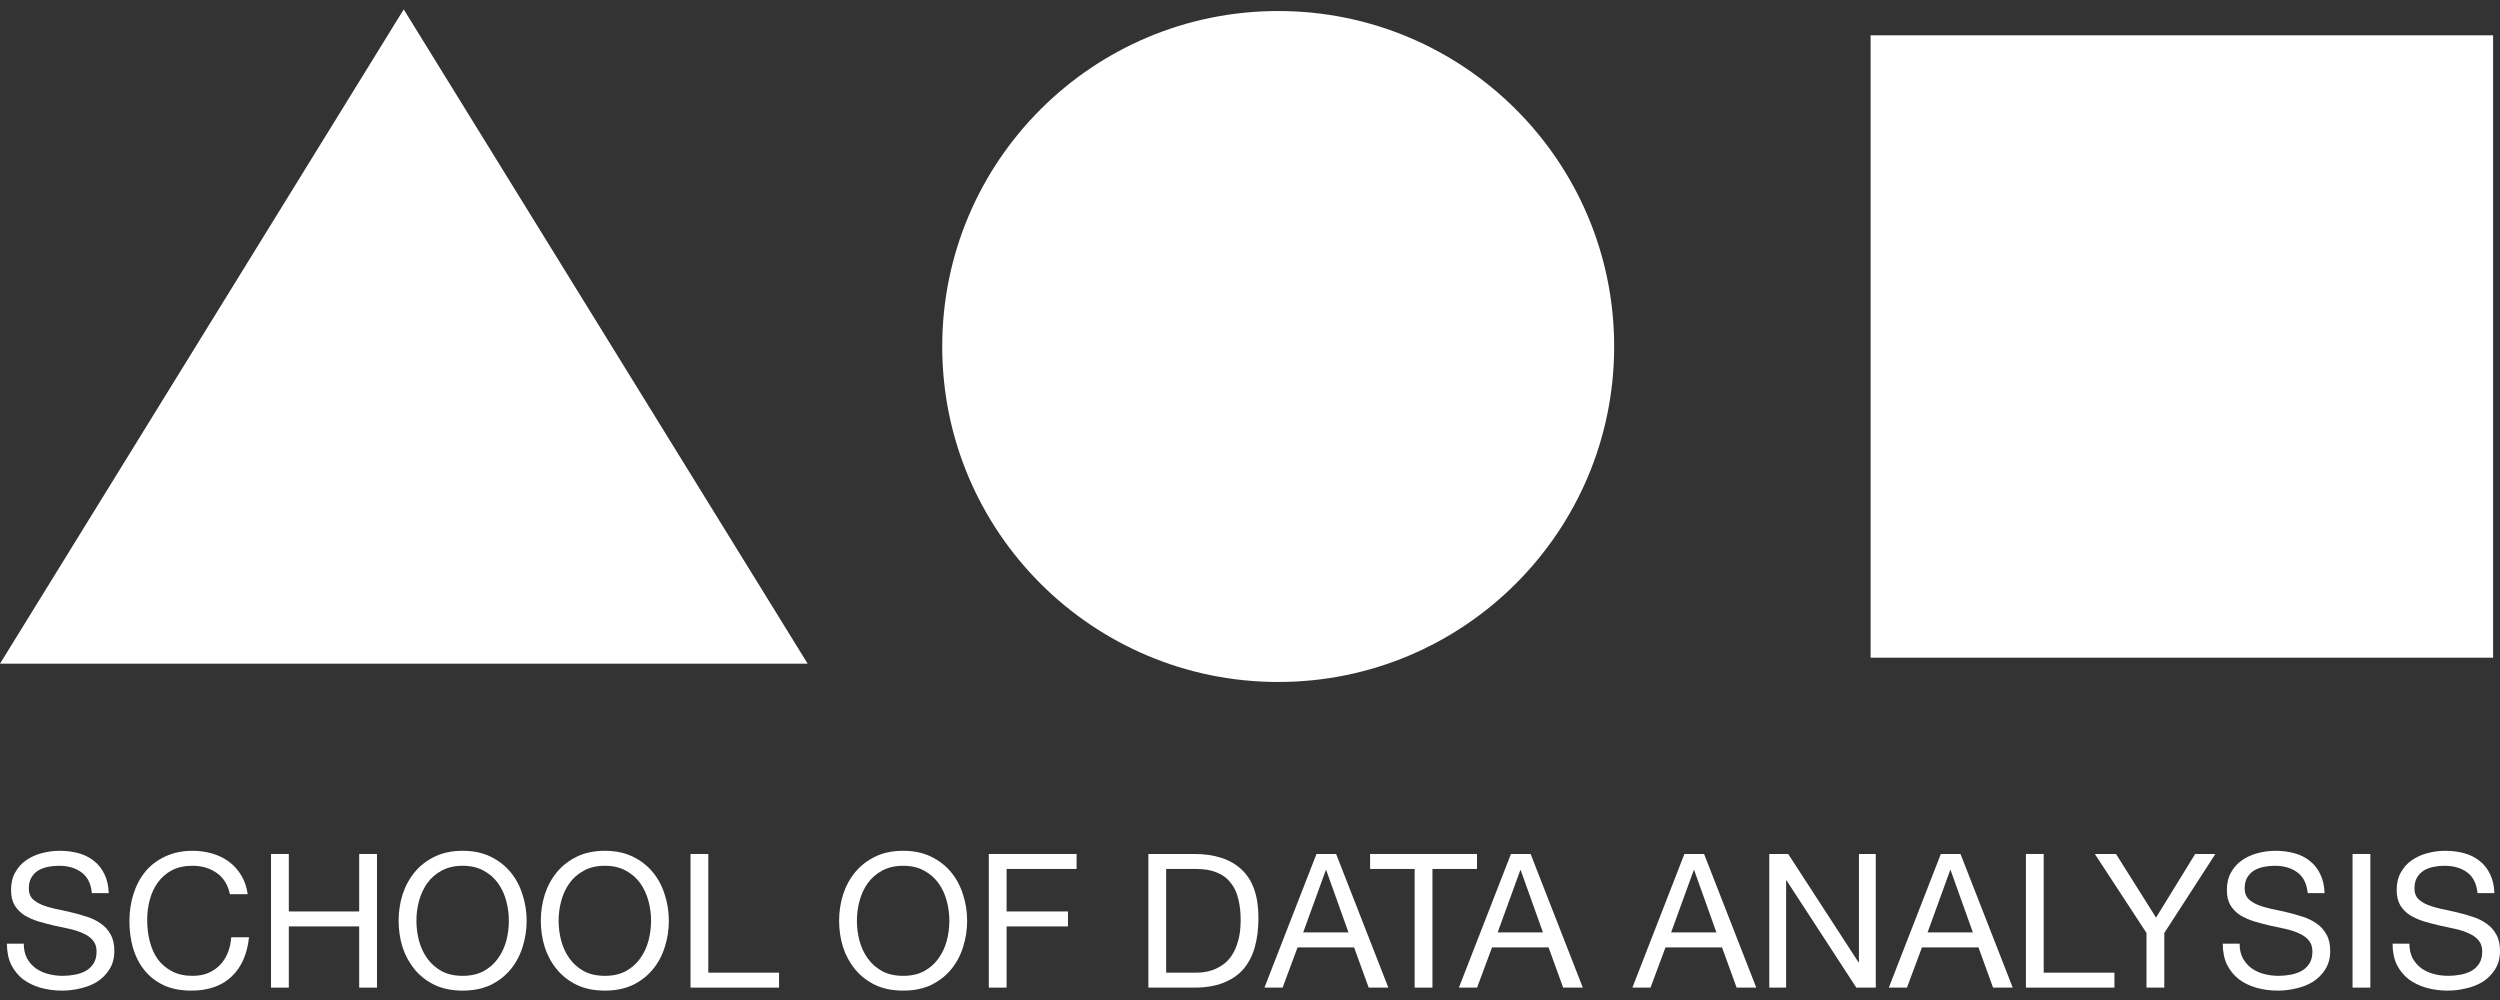 <svg width="110" height="44" viewBox="0 0 110 44" fill="none" xmlns="http://www.w3.org/2000/svg">
<rect x="0" y="0" width="110" height="44" fill="#333333" stroke="none"/>
<path fill-rule="evenodd" clip-rule="evenodd" d="M17.764 0.413L35.537 29.202H0L17.764 0.413Z" fill="white"/>
<path d="M56.241 30.007C64.405 30.007 71.023 23.398 71.023 15.246C71.023 7.094 64.405 0.485 56.241 0.485C48.077 0.485 41.458 7.094 41.458 15.246C41.458 23.398 48.077 30.007 56.241 30.007Z" fill="white"/>
<path d="M82.307 1.554H109.696V28.938H82.307V1.554Z" fill="white"/>
<path d="M4.043 39.297C3.999 38.874 3.846 38.569 3.582 38.382C3.324 38.19 2.992 38.094 2.586 38.094C2.421 38.094 2.259 38.111 2.1 38.144C1.94 38.176 1.798 38.231 1.671 38.308C1.551 38.385 1.452 38.489 1.375 38.621C1.304 38.748 1.268 38.907 1.268 39.099C1.268 39.28 1.32 39.428 1.424 39.544C1.534 39.653 1.677 39.744 1.853 39.815C2.034 39.887 2.237 39.947 2.462 39.996C2.687 40.041 2.915 40.09 3.146 40.145C3.382 40.2 3.612 40.266 3.837 40.342C4.062 40.414 4.263 40.513 4.439 40.639C4.62 40.765 4.762 40.924 4.867 41.117C4.977 41.309 5.031 41.55 5.031 41.841C5.031 42.154 4.96 42.423 4.817 42.648C4.68 42.868 4.502 43.049 4.282 43.192C4.062 43.329 3.815 43.428 3.541 43.488C3.272 43.554 3.003 43.587 2.734 43.587C2.404 43.587 2.091 43.546 1.795 43.464C1.504 43.381 1.246 43.258 1.021 43.093C0.801 42.923 0.626 42.709 0.494 42.451C0.368 42.187 0.304 41.877 0.304 41.52H1.046C1.046 41.767 1.092 41.981 1.186 42.162C1.284 42.338 1.411 42.484 1.564 42.599C1.724 42.714 1.908 42.799 2.116 42.854C2.325 42.909 2.539 42.937 2.759 42.937C2.934 42.937 3.11 42.92 3.286 42.887C3.467 42.854 3.629 42.799 3.771 42.722C3.914 42.64 4.03 42.53 4.117 42.393C4.205 42.256 4.249 42.08 4.249 41.866C4.249 41.663 4.194 41.498 4.084 41.372C3.98 41.246 3.837 41.144 3.656 41.067C3.48 40.985 3.28 40.919 3.055 40.87C2.83 40.82 2.599 40.771 2.363 40.721C2.133 40.666 1.905 40.606 1.68 40.54C1.455 40.469 1.251 40.378 1.07 40.268C0.895 40.153 0.752 40.008 0.642 39.832C0.538 39.651 0.486 39.426 0.486 39.157C0.486 38.86 0.546 38.605 0.667 38.391C0.788 38.171 0.947 37.993 1.144 37.855C1.348 37.713 1.575 37.608 1.828 37.542C2.086 37.471 2.349 37.435 2.619 37.435C2.92 37.435 3.2 37.471 3.459 37.542C3.717 37.614 3.942 37.726 4.134 37.88C4.331 38.034 4.485 38.229 4.595 38.465C4.71 38.695 4.773 38.973 4.784 39.297H4.043Z" fill="white"/>
<path d="M10.116 39.346C10.028 38.929 9.834 38.616 9.532 38.407C9.235 38.199 8.881 38.094 8.469 38.094C8.118 38.094 7.816 38.16 7.563 38.292C7.316 38.424 7.11 38.602 6.946 38.827C6.786 39.047 6.668 39.299 6.592 39.585C6.515 39.87 6.476 40.167 6.476 40.474C6.476 40.809 6.515 41.127 6.592 41.429C6.668 41.726 6.786 41.987 6.946 42.212C7.11 42.431 7.319 42.607 7.572 42.739C7.824 42.871 8.126 42.937 8.477 42.937C8.735 42.937 8.963 42.895 9.161 42.813C9.364 42.725 9.537 42.607 9.68 42.459C9.828 42.305 9.943 42.124 10.026 41.915C10.108 41.707 10.158 41.482 10.174 41.24H10.956C10.879 41.981 10.624 42.558 10.19 42.969C9.757 43.381 9.164 43.587 8.412 43.587C7.956 43.587 7.558 43.51 7.217 43.357C6.877 43.197 6.594 42.98 6.369 42.706C6.144 42.431 5.974 42.108 5.859 41.734C5.749 41.361 5.694 40.96 5.694 40.532C5.694 40.104 5.754 39.703 5.875 39.33C5.996 38.951 6.172 38.621 6.402 38.341C6.638 38.061 6.929 37.842 7.275 37.682C7.626 37.518 8.027 37.435 8.477 37.435C8.785 37.435 9.076 37.477 9.35 37.559C9.625 37.641 9.869 37.762 10.083 37.921C10.297 38.081 10.476 38.281 10.619 38.522C10.761 38.758 10.855 39.033 10.899 39.346H10.116Z" fill="white"/>
<path d="M11.925 37.575H12.708V40.104H15.804V37.575H16.587V43.455H15.804V40.762H12.708V43.455H11.925V37.575Z" fill="white"/>
<path d="M18.322 40.515C18.322 40.812 18.36 41.106 18.437 41.397C18.514 41.682 18.635 41.94 18.799 42.171C18.964 42.401 19.175 42.588 19.433 42.731C19.692 42.868 19.999 42.937 20.356 42.937C20.713 42.937 21.02 42.868 21.278 42.731C21.536 42.588 21.748 42.401 21.912 42.171C22.077 41.94 22.198 41.682 22.275 41.397C22.352 41.106 22.39 40.812 22.39 40.515C22.39 40.219 22.352 39.928 22.275 39.642C22.198 39.351 22.077 39.091 21.912 38.86C21.748 38.63 21.536 38.446 21.278 38.308C21.02 38.166 20.713 38.094 20.356 38.094C19.999 38.094 19.692 38.166 19.433 38.308C19.175 38.446 18.964 38.63 18.799 38.86C18.635 39.091 18.514 39.351 18.437 39.642C18.36 39.928 18.322 40.219 18.322 40.515ZM17.539 40.515C17.539 40.115 17.597 39.73 17.712 39.362C17.833 38.989 18.012 38.66 18.247 38.374C18.484 38.089 18.777 37.861 19.129 37.691C19.48 37.52 19.889 37.435 20.356 37.435C20.823 37.435 21.232 37.52 21.583 37.691C21.934 37.861 22.228 38.089 22.464 38.374C22.7 38.66 22.876 38.989 22.991 39.362C23.112 39.73 23.172 40.115 23.172 40.515C23.172 40.916 23.112 41.303 22.991 41.677C22.876 42.044 22.7 42.371 22.464 42.657C22.228 42.942 21.934 43.17 21.583 43.34C21.232 43.505 20.823 43.587 20.356 43.587C19.889 43.587 19.48 43.505 19.129 43.34C18.777 43.17 18.484 42.942 18.247 42.657C18.012 42.371 17.833 42.044 17.712 41.677C17.597 41.303 17.539 40.916 17.539 40.515Z" fill="white"/>
<path d="M24.579 40.515C24.579 40.812 24.617 41.106 24.694 41.397C24.771 41.682 24.892 41.94 25.056 42.171C25.221 42.401 25.432 42.588 25.69 42.731C25.948 42.868 26.256 42.937 26.613 42.937C26.97 42.937 27.277 42.868 27.535 42.731C27.793 42.588 28.005 42.401 28.169 42.171C28.334 41.94 28.455 41.682 28.532 41.397C28.608 41.106 28.647 40.812 28.647 40.515C28.647 40.219 28.608 39.928 28.532 39.642C28.455 39.351 28.334 39.091 28.169 38.86C28.005 38.63 27.793 38.446 27.535 38.308C27.277 38.166 26.97 38.094 26.613 38.094C26.256 38.094 25.948 38.166 25.69 38.308C25.432 38.446 25.221 38.63 25.056 38.86C24.892 39.091 24.771 39.351 24.694 39.642C24.617 39.928 24.579 40.219 24.579 40.515ZM23.796 40.515C23.796 40.115 23.854 39.73 23.969 39.362C24.09 38.989 24.268 38.66 24.505 38.374C24.741 38.089 25.034 37.861 25.386 37.691C25.737 37.52 26.146 37.435 26.613 37.435C27.079 37.435 27.488 37.52 27.84 37.691C28.191 37.861 28.485 38.089 28.721 38.374C28.957 38.66 29.133 38.989 29.248 39.362C29.369 39.73 29.429 40.115 29.429 40.515C29.429 40.916 29.369 41.303 29.248 41.677C29.133 42.044 28.957 42.371 28.721 42.657C28.485 42.942 28.191 43.17 27.84 43.34C27.488 43.505 27.079 43.587 26.613 43.587C26.146 43.587 25.737 43.505 25.386 43.34C25.034 43.17 24.741 42.942 24.505 42.657C24.268 42.371 24.09 42.044 23.969 41.677C23.854 41.303 23.796 40.916 23.796 40.515Z" fill="white"/>
<path d="M30.383 37.575H31.165V42.797H34.278V43.455H30.383V37.575Z" fill="white"/>
<path d="M37.704 40.515C37.704 40.812 37.742 41.106 37.819 41.397C37.896 41.682 38.017 41.94 38.181 42.171C38.346 42.401 38.557 42.588 38.815 42.731C39.074 42.868 39.381 42.937 39.738 42.937C40.095 42.937 40.402 42.868 40.66 42.731C40.918 42.588 41.13 42.401 41.294 42.171C41.459 41.94 41.58 41.682 41.657 41.397C41.733 41.106 41.772 40.812 41.772 40.515C41.772 40.219 41.733 39.928 41.657 39.642C41.58 39.351 41.459 39.091 41.294 38.86C41.13 38.63 40.918 38.446 40.66 38.308C40.402 38.166 40.095 38.094 39.738 38.094C39.381 38.094 39.074 38.166 38.815 38.308C38.557 38.446 38.346 38.63 38.181 38.86C38.017 39.091 37.896 39.351 37.819 39.642C37.742 39.928 37.704 40.219 37.704 40.515ZM36.921 40.515C36.921 40.115 36.979 39.73 37.094 39.362C37.215 38.989 37.394 38.66 37.63 38.374C37.866 38.089 38.159 37.861 38.511 37.691C38.862 37.52 39.271 37.435 39.738 37.435C40.205 37.435 40.614 37.52 40.965 37.691C41.316 37.861 41.61 38.089 41.846 38.374C42.082 38.66 42.258 38.989 42.373 39.362C42.494 39.73 42.554 40.115 42.554 40.515C42.554 40.916 42.494 41.303 42.373 41.677C42.258 42.044 42.082 42.371 41.846 42.657C41.61 42.942 41.316 43.17 40.965 43.34C40.614 43.505 40.205 43.587 39.738 43.587C39.271 43.587 38.862 43.505 38.511 43.34C38.159 43.17 37.866 42.942 37.63 42.657C37.394 42.371 37.215 42.044 37.094 41.677C36.979 41.303 36.921 40.916 36.921 40.515Z" fill="white"/>
<path d="M43.508 37.575H47.37V38.234H44.29V40.104H46.991V40.762H44.29V43.455H43.508V37.575Z" fill="white"/>
<path d="M51.311 42.797H52.612C52.7 42.797 52.81 42.791 52.942 42.78C53.073 42.764 53.213 42.731 53.362 42.681C53.51 42.626 53.655 42.55 53.798 42.451C53.946 42.352 54.078 42.217 54.193 42.047C54.309 41.877 54.402 41.666 54.473 41.413C54.55 41.155 54.589 40.845 54.589 40.482C54.589 40.131 54.553 39.818 54.482 39.544C54.416 39.264 54.303 39.028 54.144 38.835C53.99 38.638 53.79 38.489 53.543 38.391C53.296 38.286 52.991 38.234 52.629 38.234H51.311V42.797ZM50.529 37.575H52.546C53.452 37.575 54.149 37.806 54.638 38.267C55.127 38.728 55.371 39.431 55.371 40.375C55.371 40.87 55.316 41.309 55.206 41.693C55.096 42.072 54.926 42.393 54.696 42.657C54.465 42.915 54.171 43.112 53.815 43.249C53.458 43.387 53.035 43.455 52.546 43.455H50.529V37.575Z" fill="white"/>
<path d="M57.34 41.026H59.333L58.353 38.284H58.337L57.34 41.026ZM57.925 37.575H58.789L61.087 43.455H60.222L59.58 41.685H57.093L56.434 43.455H55.635L57.925 37.575Z" fill="white"/>
<path d="M62.245 38.234H60.285V37.575H64.988V38.234H63.028V43.455H62.245V38.234Z" fill="white"/>
<path d="M65.897 41.026H67.89L66.91 38.284H66.894L65.897 41.026ZM66.482 37.575H67.347L69.644 43.455H68.779L68.137 41.685H65.65L64.991 43.455H64.192L66.482 37.575Z" fill="white"/>
<path d="M73.529 41.026H75.522L74.542 38.284H74.526L73.529 41.026ZM74.114 37.575H74.979L77.276 43.455H76.412L75.769 41.685H73.282L72.623 43.455H71.825L74.114 37.575Z" fill="white"/>
<path d="M77.848 37.575H78.68L81.776 42.344H81.793V37.575H82.534V43.455H81.678L78.606 38.736H78.589V43.455H77.848V37.575Z" fill="white"/>
<path d="M84.813 41.026H86.806L85.826 38.284H85.809L84.813 41.026ZM85.397 37.575H86.262L88.56 43.455H87.695L87.053 41.685H84.566L83.907 43.455H83.108L85.397 37.575Z" fill="white"/>
<path d="M89.14 37.575H89.922V42.797H93.035V43.455H89.14V37.575Z" fill="white"/>
<path d="M95.229 41.051V43.455H94.446V41.051L92.173 37.575H93.104L94.866 40.375L96.587 37.575H97.477L95.229 41.051Z" fill="white"/>
<path d="M101.54 39.297C101.497 38.874 101.343 38.569 101.079 38.382C100.821 38.19 100.489 38.094 100.083 38.094C99.918 38.094 99.756 38.111 99.597 38.144C99.438 38.176 99.295 38.231 99.169 38.308C99.048 38.385 98.949 38.489 98.872 38.621C98.801 38.748 98.765 38.907 98.765 39.099C98.765 39.28 98.817 39.428 98.922 39.544C99.031 39.653 99.174 39.744 99.35 39.815C99.531 39.887 99.734 39.947 99.959 39.996C100.184 40.041 100.412 40.09 100.643 40.145C100.879 40.2 101.109 40.266 101.335 40.342C101.56 40.414 101.76 40.513 101.936 40.639C102.117 40.765 102.26 40.924 102.364 41.117C102.474 41.309 102.529 41.55 102.529 41.841C102.529 42.154 102.457 42.423 102.315 42.648C102.177 42.868 101.999 43.049 101.779 43.192C101.56 43.329 101.313 43.428 101.038 43.488C100.769 43.554 100.5 43.587 100.231 43.587C99.902 43.587 99.589 43.546 99.292 43.464C99.001 43.381 98.743 43.258 98.518 43.093C98.299 42.923 98.123 42.709 97.991 42.451C97.865 42.187 97.802 41.877 97.802 41.52H98.543C98.543 41.767 98.589 41.981 98.683 42.162C98.782 42.338 98.908 42.484 99.062 42.599C99.221 42.714 99.405 42.799 99.613 42.854C99.822 42.909 100.036 42.937 100.256 42.937C100.431 42.937 100.607 42.92 100.783 42.887C100.964 42.854 101.126 42.799 101.269 42.722C101.411 42.64 101.527 42.53 101.615 42.393C101.702 42.256 101.746 42.08 101.746 41.866C101.746 41.663 101.691 41.498 101.582 41.372C101.477 41.246 101.335 41.144 101.153 41.067C100.978 40.985 100.777 40.919 100.552 40.87C100.327 40.82 100.097 40.771 99.86 40.721C99.63 40.666 99.402 40.606 99.177 40.54C98.952 40.469 98.749 40.378 98.567 40.268C98.392 40.153 98.249 40.008 98.139 39.832C98.035 39.651 97.983 39.426 97.983 39.157C97.983 38.86 98.043 38.605 98.164 38.391C98.285 38.171 98.444 37.993 98.642 37.855C98.845 37.713 99.073 37.608 99.325 37.542C99.583 37.471 99.847 37.435 100.116 37.435C100.418 37.435 100.698 37.471 100.956 37.542C101.214 37.614 101.439 37.726 101.631 37.88C101.829 38.034 101.982 38.229 102.092 38.465C102.207 38.695 102.271 38.973 102.282 39.297H101.54Z" fill="white"/>
<path d="M103.512 37.575H104.295V43.455H103.512V37.575Z" fill="white"/>
<path d="M109.012 39.297C108.968 38.874 108.814 38.569 108.551 38.382C108.293 38.19 107.96 38.094 107.554 38.094C107.389 38.094 107.227 38.111 107.068 38.144C106.909 38.176 106.766 38.231 106.64 38.308C106.519 38.385 106.42 38.489 106.344 38.621C106.272 38.748 106.236 38.907 106.236 39.099C106.236 39.28 106.289 39.428 106.393 39.544C106.503 39.653 106.645 39.744 106.821 39.815C107.002 39.887 107.205 39.947 107.431 39.996C107.656 40.041 107.884 40.09 108.114 40.145C108.35 40.2 108.581 40.266 108.806 40.342C109.031 40.414 109.231 40.513 109.407 40.639C109.588 40.765 109.731 40.924 109.835 41.117C109.945 41.309 110 41.55 110 41.841C110 42.154 109.929 42.423 109.786 42.648C109.649 42.868 109.47 43.049 109.251 43.192C109.031 43.329 108.784 43.428 108.509 43.488C108.24 43.554 107.971 43.587 107.702 43.587C107.373 43.587 107.06 43.546 106.764 43.464C106.473 43.381 106.214 43.258 105.989 43.093C105.77 42.923 105.594 42.709 105.462 42.451C105.336 42.187 105.273 41.877 105.273 41.52H106.014C106.014 41.767 106.061 41.981 106.154 42.162C106.253 42.338 106.379 42.484 106.533 42.599C106.692 42.714 106.876 42.799 107.085 42.854C107.293 42.909 107.507 42.937 107.727 42.937C107.903 42.937 108.078 42.92 108.254 42.887C108.435 42.854 108.597 42.799 108.74 42.722C108.883 42.64 108.998 42.53 109.086 42.393C109.174 42.256 109.218 42.08 109.218 41.866C109.218 41.663 109.163 41.498 109.053 41.372C108.949 41.246 108.806 41.144 108.625 41.067C108.449 40.985 108.249 40.919 108.024 40.87C107.798 40.82 107.568 40.771 107.332 40.721C107.101 40.666 106.873 40.606 106.648 40.54C106.423 40.469 106.22 40.378 106.039 40.268C105.863 40.153 105.72 40.008 105.611 39.832C105.506 39.651 105.454 39.426 105.454 39.157C105.454 38.86 105.514 38.605 105.635 38.391C105.756 38.171 105.915 37.993 106.113 37.855C106.316 37.713 106.544 37.608 106.796 37.542C107.054 37.471 107.318 37.435 107.587 37.435C107.889 37.435 108.169 37.471 108.427 37.542C108.685 37.614 108.91 37.726 109.102 37.88C109.3 38.034 109.454 38.229 109.564 38.465C109.679 38.695 109.742 38.973 109.753 39.297H109.012Z" fill="white"/>
</svg>
